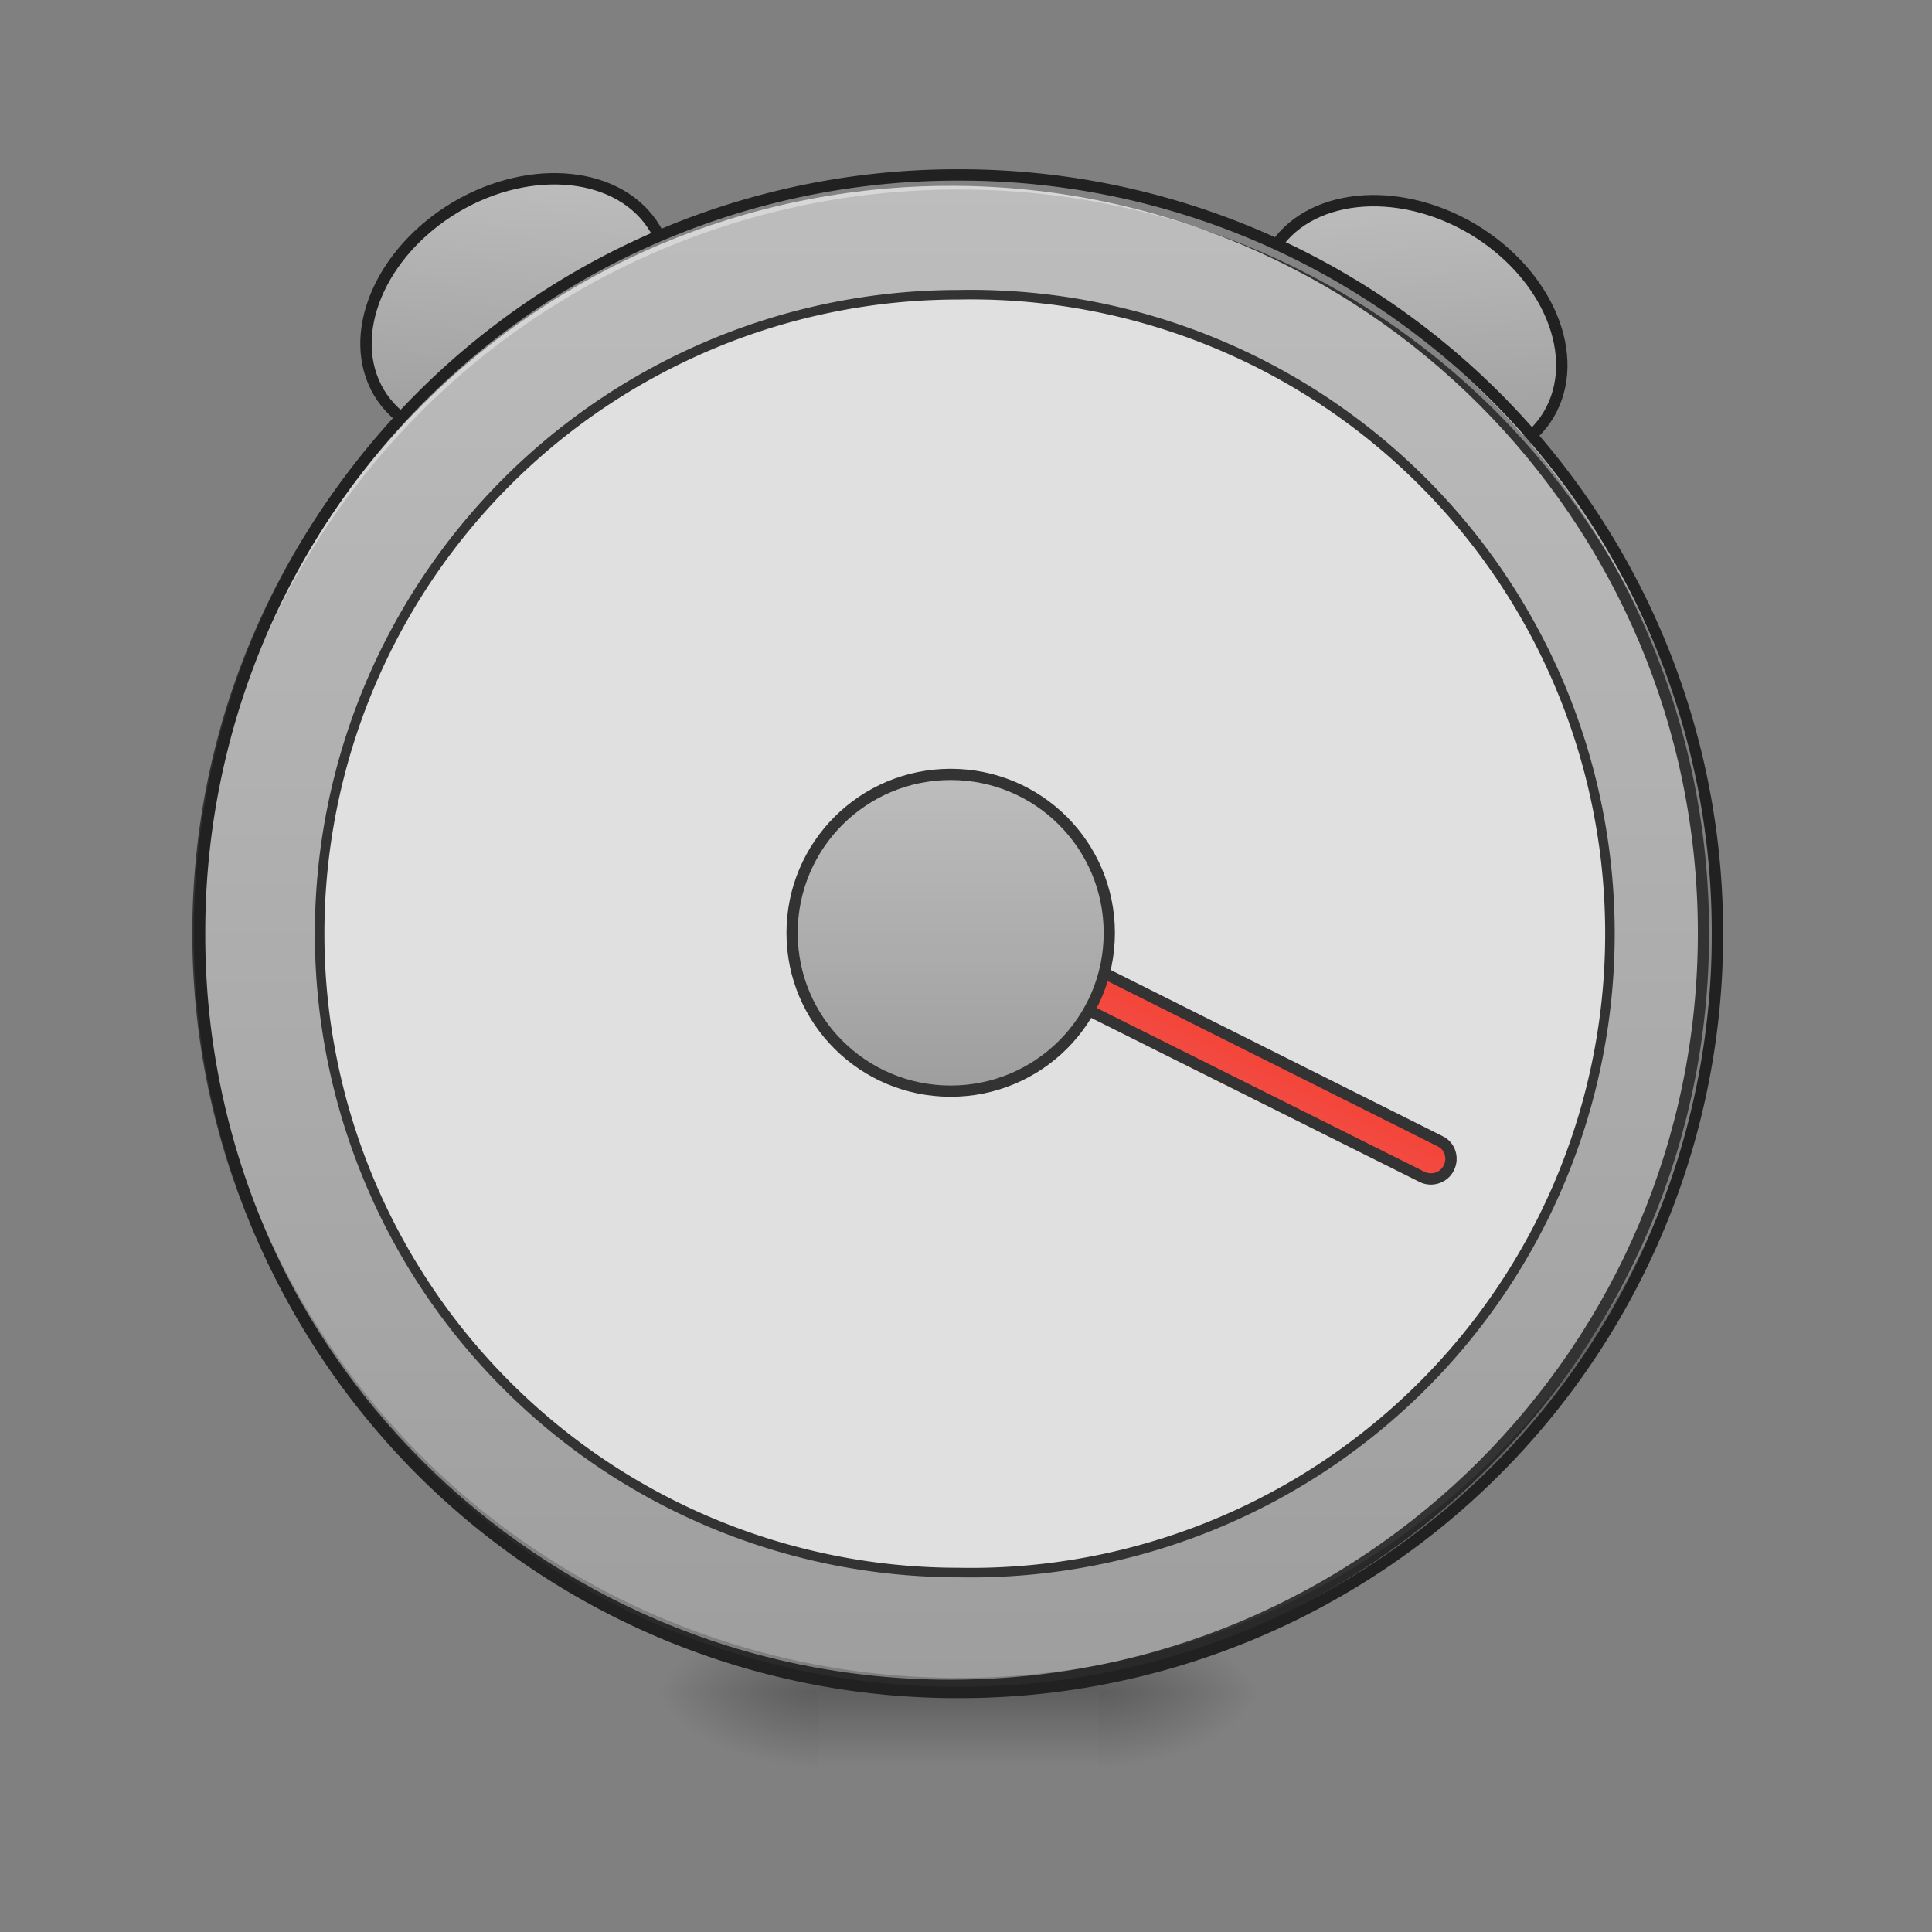 <svg xmlns="http://www.w3.org/2000/svg" width="16pt" height="16pt" viewBox="0 0 16 16"><rect x="0" y="0" width="16" height="16" fill="#808080" stroke="none"/><defs><radialGradient id="a" gradientUnits="userSpaceOnUse" cx="450.909" cy="189.579" fx="450.909" fy="189.579" r="21.167" gradientTransform="matrix(0 -.039 -.07 0 22.262 31.798)"><stop offset="0" stop-opacity=".314"/><stop offset=".222" stop-opacity=".275"/><stop offset="1" stop-opacity="0"/></radialGradient><radialGradient id="b" gradientUnits="userSpaceOnUse" cx="450.909" cy="189.579" fx="450.909" fy="189.579" r="21.167" gradientTransform="matrix(0 .039 .07 0 -6.385 -3.764)"><stop offset="0" stop-opacity=".314"/><stop offset=".222" stop-opacity=".275"/><stop offset="1" stop-opacity="0"/></radialGradient><radialGradient id="c" gradientUnits="userSpaceOnUse" cx="450.909" cy="189.579" fx="450.909" fy="189.579" r="21.167" gradientTransform="matrix(0 -.039 .07 0 -6.385 31.798)"><stop offset="0" stop-opacity=".314"/><stop offset=".222" stop-opacity=".275"/><stop offset="1" stop-opacity="0"/></radialGradient><radialGradient id="d" gradientUnits="userSpaceOnUse" cx="450.909" cy="189.579" fx="450.909" fy="189.579" r="21.167" gradientTransform="matrix(0 .039 -.07 0 22.262 -3.764)"><stop offset="0" stop-opacity=".314"/><stop offset=".222" stop-opacity=".275"/><stop offset="1" stop-opacity="0"/></radialGradient><linearGradient id="e" gradientUnits="userSpaceOnUse" x1="255.323" y1="233.5" x2="255.323" y2="254.667" gradientTransform="matrix(.007 0 0 .031 6.233 6.72)"><stop offset="0" stop-opacity=".275"/><stop offset="1" stop-opacity="0"/></linearGradient><linearGradient id="f" gradientUnits="userSpaceOnUse" x1="42.333" y1="-126.333" x2="83.629" y2="-185.96" gradientTransform="translate(110.69 103.39)"><stop offset="0" stop-color="#9e9e9e"/><stop offset="1" stop-color="#bdbdbd"/></linearGradient><linearGradient id="g" gradientUnits="userSpaceOnUse" x1="42.333" y1="-126.333" x2="83.629" y2="-185.96" gradientTransform="translate(-329.91 -150.99)"><stop offset="0" stop-color="#9e9e9e"/><stop offset="1" stop-color="#bdbdbd"/></linearGradient><linearGradient id="h" gradientUnits="userSpaceOnUse" x1="254" y1="233.5" x2="254" y2="-168.667"><stop offset="0" stop-color="#9e9e9e"/><stop offset="1" stop-color="#bdbdbd"/></linearGradient><linearGradient id="i" gradientUnits="userSpaceOnUse" x1="241.917" y1="111.792" x2="266.083" y2="111.792" gradientTransform="translate(-335.804 193.842)"><stop offset="0" stop-color="#f44336"/><stop offset="1" stop-color="#ef5350"/></linearGradient><linearGradient id="j" gradientUnits="userSpaceOnUse" x1="243.417" y1="74.75" x2="243.417" y2="-9.917"><stop offset="0" stop-color="#9e9e9e"/><stop offset="1" stop-color="#bdbdbd"/></linearGradient></defs><path d="M9.098 14.016h1.32v-.66h-1.32zm0 0" fill="url(#a)"/><path d="M6.781 14.016H5.457v.664h1.324zm0 0" fill="url(#b)"/><path d="M6.781 14.016H5.457v-.66h1.324zm0 0" fill="url(#c)"/><path d="M9.098 14.016h1.32v.664h-1.32zm0 0" fill="url(#d)"/><path d="M6.781 13.852h2.317v.828H6.78zm0 0" fill="url(#e)"/><path d="M184.818-75.888c23.348.057 42.26 14.296 42.275 31.768-.047 17.58-18.93 31.79-42.278 31.732-23.41.05-42.322-14.188-42.446-31.722.048-17.58 19.04-31.728 42.45-31.778zm0 0" transform="matrix(.027 -.016 .016 .027 0 6.72)" fill="url(#f)" stroke-width="3" stroke-linecap="square" stroke-linejoin="bevel" stroke="#212121"/><path d="M-255.838-330.302c23.347.058 42.368 14.359 42.383 31.83-.047 17.581-19.04 31.728-42.387 31.67-23.41.052-42.322-14.187-42.337-31.659.047-17.58 18.931-31.79 42.34-31.84zm0 0" transform="matrix(-.027 -.016 -.016 .027 0 6.72)" fill="url(#g)" stroke-width="3" stroke-linecap="square" stroke-linejoin="bevel" stroke="#212121"/><path d="M253.976-168.63c111.114 0 201.106 89.992 201.106 201.106 0 110.99-89.992 200.981-201.106 200.981-110.99 0-201.106-89.991-201.106-200.98 0-111.115 90.116-201.106 201.106-201.106zm0 0" transform="matrix(.031 0 0 .031 0 6.72)" fill="url(#h)" stroke-width="3" stroke-linecap="round" stroke="#333"/><path d="M7.938 14.016a6.27 6.27 0 0 1-6.286-6.282v-.062a6.273 6.273 0 0 0 6.285 6.223 6.27 6.27 0 0 0 6.286-6.223v.062a6.27 6.27 0 0 1-6.286 6.282zm0 0" fill-opacity=".196"/><path d="M7.938 1.45a6.27 6.27 0 0 0-6.286 6.284v.059A6.273 6.273 0 0 1 7.937 1.57a6.27 6.27 0 0 1 6.286 6.223v-.059A6.27 6.27 0 0 0 7.937 1.45zm0 0" fill="#fff" fill-opacity=".392"/><path d="M7.938 1.402a6.318 6.318 0 0 0-6.333 6.332 6.318 6.318 0 0 0 6.332 6.329 6.318 6.318 0 0 0 6.333-6.329 6.318 6.318 0 0 0-6.332-6.332zm0 .094a6.223 6.223 0 0 1 6.238 6.238 6.222 6.222 0 0 1-6.239 6.235A6.222 6.222 0 0 1 1.7 7.734a6.223 6.223 0 0 1 6.239-6.238zm0 0" fill="#212121"/><path d="M7.938 2.441a5.292 5.292 0 1 1 0 10.582 5.291 5.291 0 1 1 0-10.582zm0 0" fill="#e0e0e0" stroke-width=".079" stroke-linecap="round" stroke="#333"/><path d="M-87.142 226.224c2.963-.016 5.39 2.364 5.407 5.327l-.04 148.139c.017 2.963-2.475 5.333-5.27 5.295-2.962.016-5.39-2.364-5.295-5.27l-.072-148.196c.095-2.905 2.418-5.222 5.27-5.295zm0 0" transform="matrix(-.014 .028 .028 .014 0 6.72)" fill="url(#i)" stroke-width="3" stroke-linecap="square" stroke-linejoin="bevel" stroke="#333"/><path d="M253.976-9.895c23.373 0 42.37 18.874 42.37 42.371 0 23.373-18.997 42.246-42.37 42.246-23.373 0-42.371-18.873-42.371-42.246 0-23.497 18.998-42.37 42.37-42.37zm0 0" transform="matrix(.031 0 0 .031 0 6.72)" fill="url(#j)" stroke-width="3" stroke-linecap="square" stroke-linejoin="bevel" stroke="#333"/></svg>